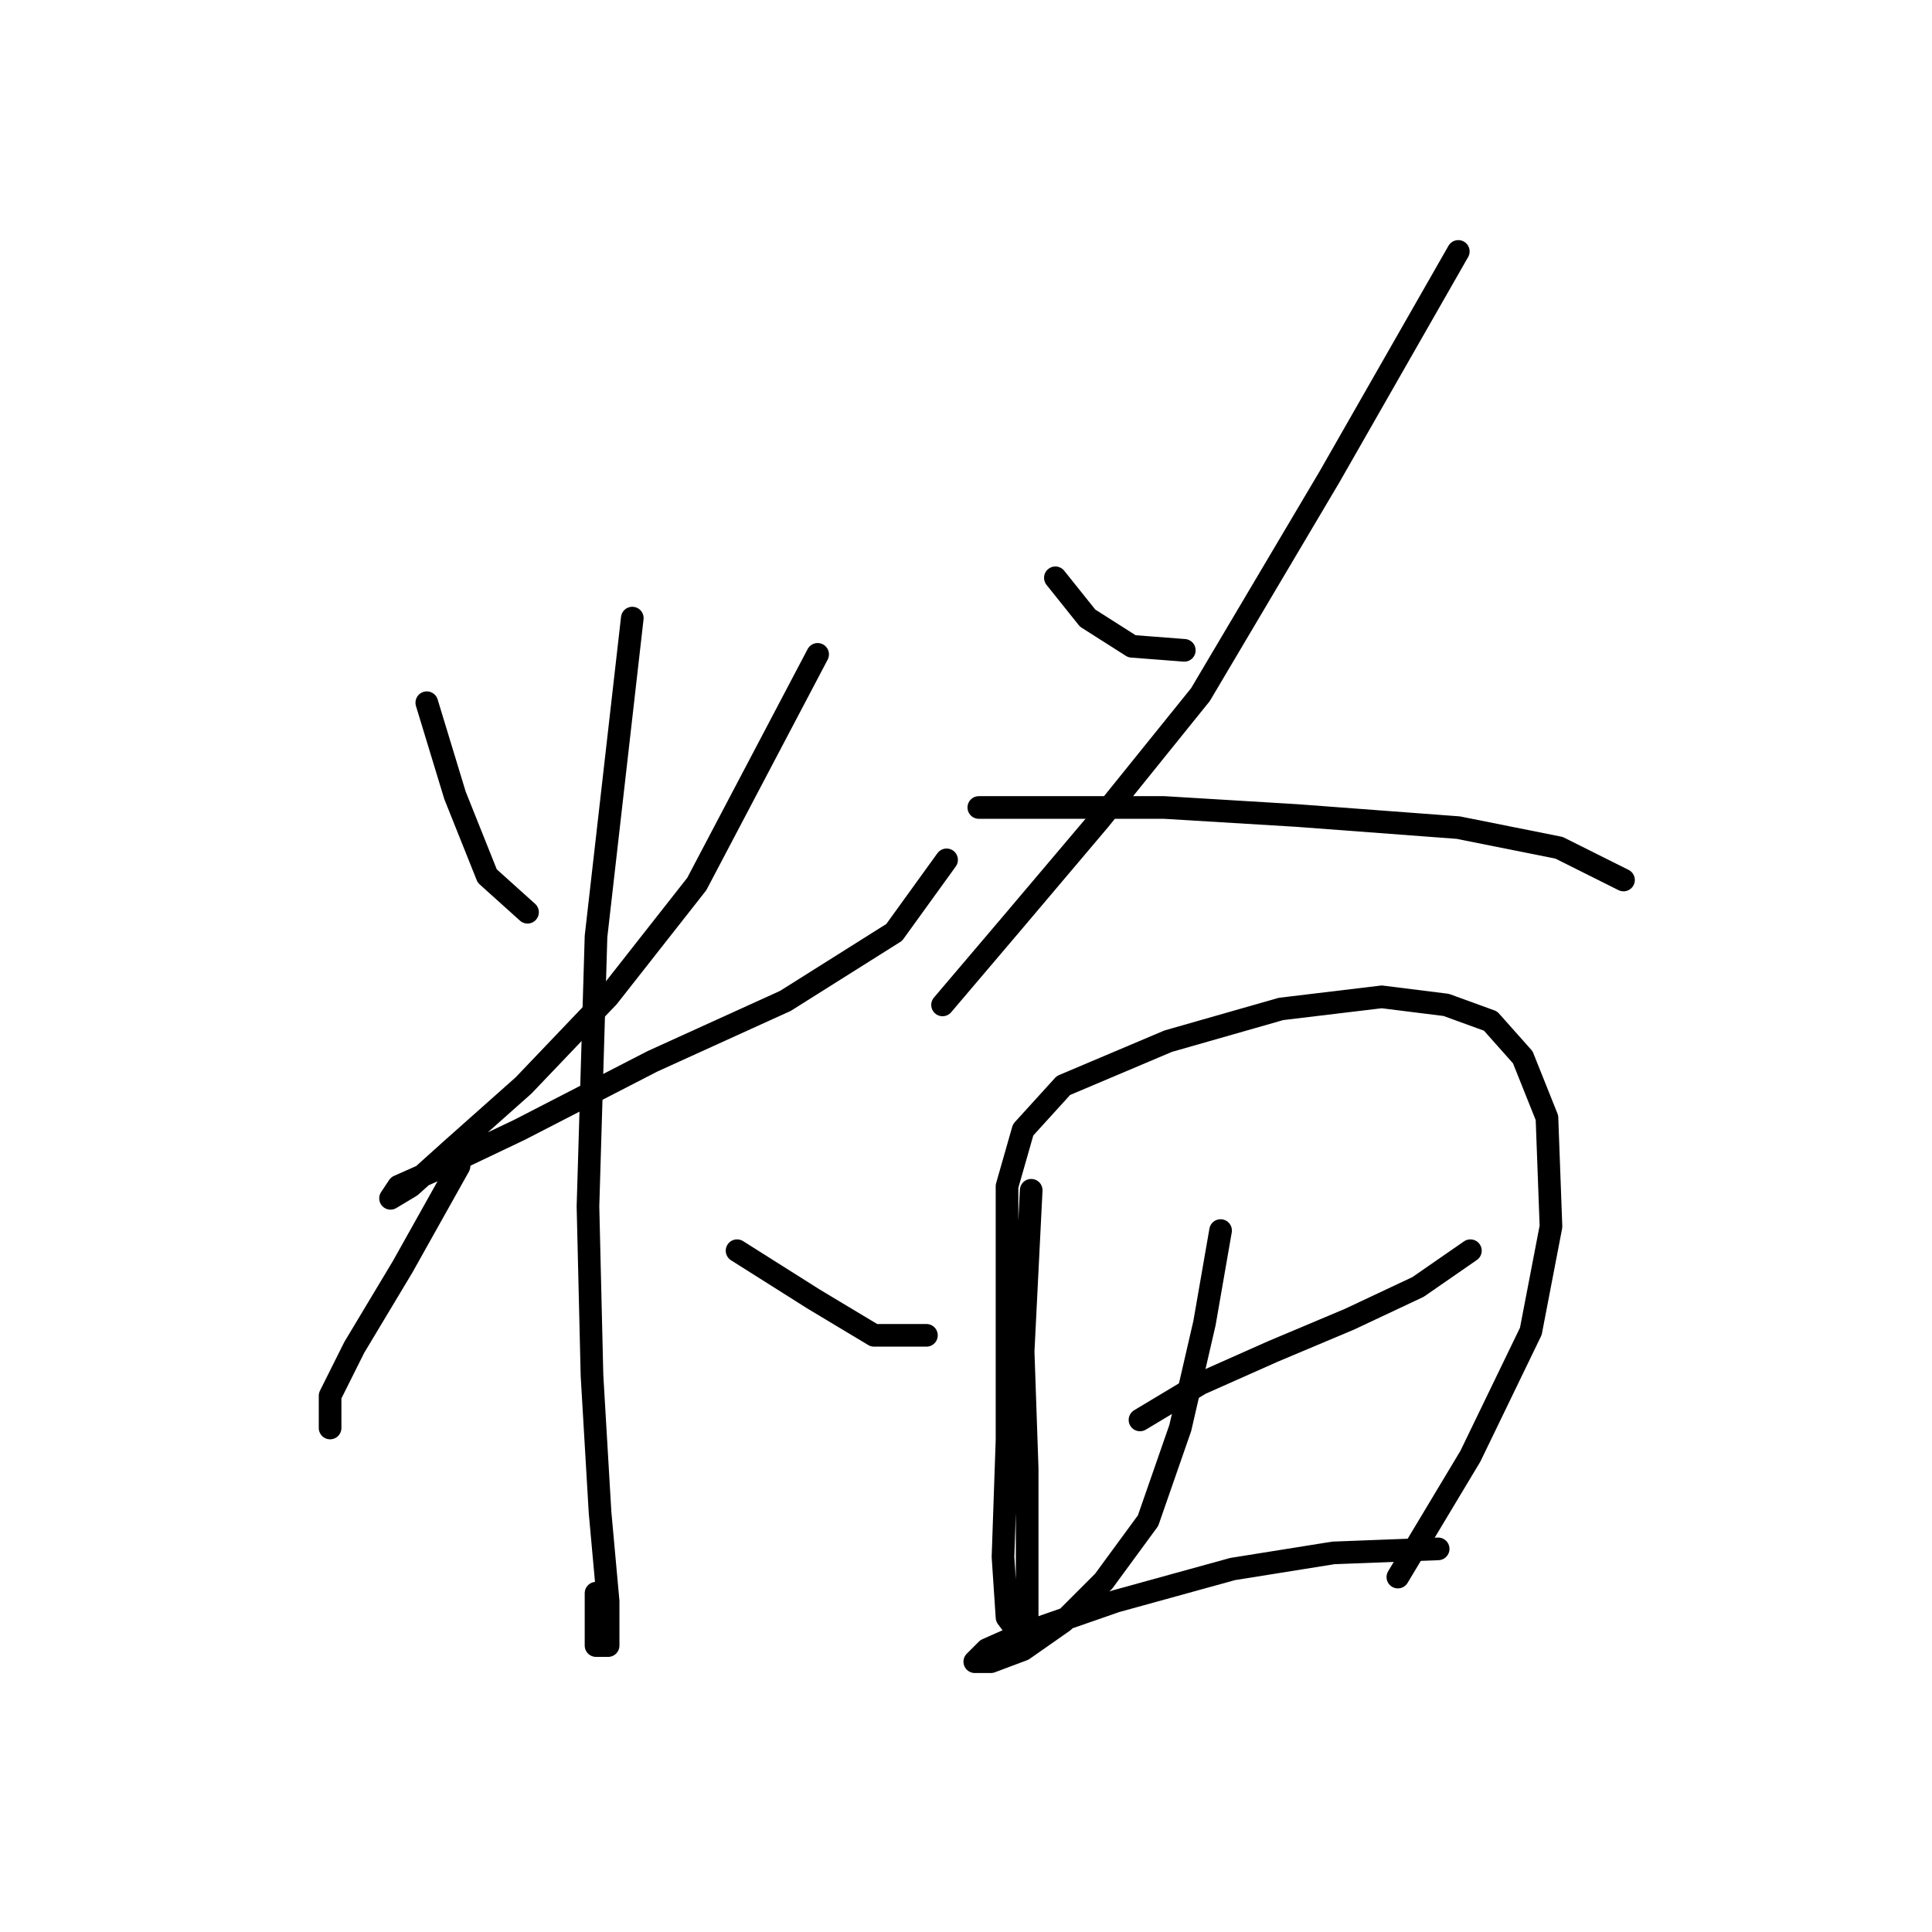 <?xml version="1.0" standalone="no"?>
    <svg width="256" height="256" xmlns="http://www.w3.org/2000/svg" version="1.1">
    <polyline stroke="black" stroke-width="3" stroke-linecap="round" fill="transparent" stroke-linejoin="round" points="56.553 93.113 60.29 105.393 64.561 116.071 69.9 120.876 69.9 120.876 " />
        <polyline stroke="black" stroke-width="3" stroke-linecap="round" fill="transparent" stroke-linejoin="round" points="108.342 86.706 92.325 117.139 80.579 132.088 69.367 143.834 59.756 152.377 54.417 157.182 51.748 158.784 52.815 157.182 57.621 155.046 68.833 149.707 86.452 140.631 104.071 132.622 118.486 123.546 125.427 113.935 125.427 113.935 " />
        <polyline stroke="black" stroke-width="3" stroke-linecap="round" fill="transparent" stroke-linejoin="round" points="83.782 81.901 78.977 124.08 77.909 159.852 78.443 182.276 79.511 200.428 80.579 212.174 80.579 218.047 78.977 218.047 78.977 211.107 78.977 211.107 " />
        <polyline stroke="black" stroke-width="3" stroke-linecap="round" fill="transparent" stroke-linejoin="round" points="60.824 154.512 53.349 167.86 46.942 178.538 43.739 184.945 43.739 189.216 43.739 189.216 " />
        <polyline stroke="black" stroke-width="3" stroke-linecap="round" fill="transparent" stroke-linejoin="round" points="97.664 165.724 107.808 172.131 115.816 176.937 122.757 176.937 122.757 176.937 " />
        <polyline stroke="black" stroke-width="3" stroke-linecap="round" fill="transparent" stroke-linejoin="round" points="139.842 76.562 144.114 81.901 149.987 85.638 156.927 86.172 156.927 86.172 " />
        <polyline stroke="black" stroke-width="3" stroke-linecap="round" fill="transparent" stroke-linejoin="round" points="193.233 33.315 176.148 63.214 159.063 92.045 145.715 108.596 133.969 122.478 124.893 133.156 124.893 133.156 " />
        <polyline stroke="black" stroke-width="3" stroke-linecap="round" fill="transparent" stroke-linejoin="round" points="129.698 106.995 154.258 106.995 171.877 108.062 193.233 109.664 206.581 112.334 215.123 116.605 215.123 116.605 " />
        <polyline stroke="black" stroke-width="3" stroke-linecap="round" fill="transparent" stroke-linejoin="round" points="136.639 157.716 135.571 179.072 136.105 194.555 136.105 206.835 136.105 214.31 135.037 216.446 133.435 214.31 132.902 206.301 133.435 190.818 133.435 167.326 133.435 157.182 135.571 149.707 140.91 143.834 154.792 137.961 169.741 133.69 183.089 132.088 191.631 133.156 197.504 135.292 201.776 140.097 204.979 148.106 205.513 162.521 202.843 176.403 194.835 192.954 185.224 208.971 185.224 208.971 " />
        <polyline stroke="black" stroke-width="3" stroke-linecap="round" fill="transparent" stroke-linejoin="round" points="151.054 188.149 159.063 183.343 168.673 179.072 178.818 174.801 187.894 170.53 194.835 165.724 194.835 165.724 " />
        <polyline stroke="black" stroke-width="3" stroke-linecap="round" fill="transparent" stroke-linejoin="round" points="161.733 163.055 159.597 175.335 156.393 189.216 152.122 201.496 146.249 209.505 140.91 214.844 135.571 218.581 131.3 220.183 129.164 220.183 130.766 218.581 135.571 216.446 147.851 212.174 163.334 207.903 176.682 205.768 190.564 205.234 190.564 205.234 " />
        </svg>